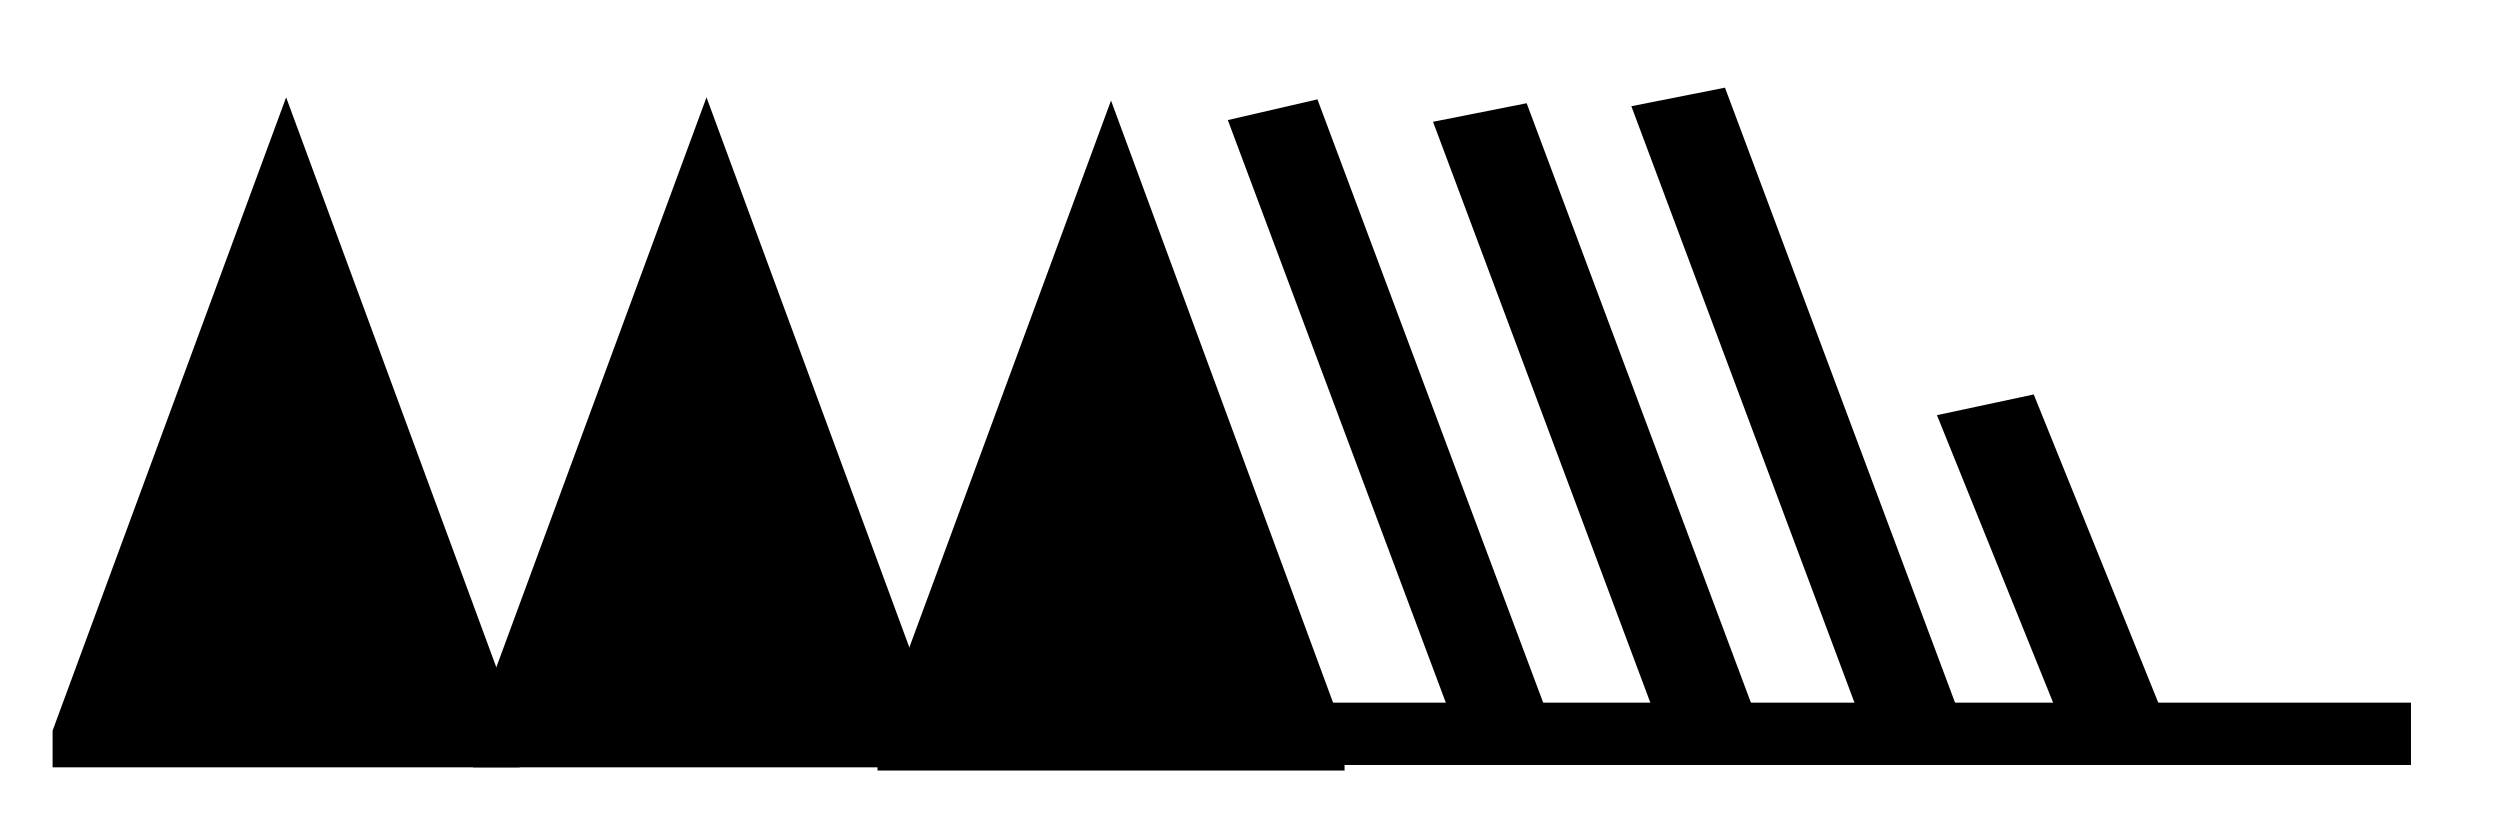 <?xml version="1.0" encoding="UTF-8" standalone="no"?>
<svg
   xmlns:dc="http://purl.org/dc/elements/1.1/"
   xmlns:cc="http://creativecommons.org/ns#"
   xmlns:rdf="http://www.w3.org/1999/02/22-rdf-syntax-ns#"
   xmlns:svg="http://www.w3.org/2000/svg"
   xmlns="http://www.w3.org/2000/svg"
   xmlns:sodipodi="http://sodipodi.sourceforge.net/DTD/sodipodi-0.dtd"
   xmlns:inkscape="http://www.inkscape.org/namespaces/inkscape"
   version="1.0"
   width="165"
   height="55"
   id="svg2"
   inkscape:version="0.48.4 r9939"
   sodipodi:docname="NH 38.svg">
  <defs
     id="defs12" />
  <sodipodi:namedview
     pagecolor="#ffffff"
     bordercolor="#666666"
     borderopacity="1"
     objecttolerance="10"
     gridtolerance="10"
     guidetolerance="10"
     inkscape:pageopacity="0"
     inkscape:pageshadow="2"
     inkscape:window-width="675"
     inkscape:window-height="541"
     id="namedview10"
     showgrid="false"
     inkscape:zoom="0.75853275"
     inkscape:cx="30.565141"
     inkscape:cy="16.174807"
     inkscape:window-x="692"
     inkscape:window-y="195"
     inkscape:window-maximized="0"
     inkscape:current-layer="svg2" />
  <title
     id="title3">Clouds of the genera Altocumulus, Altostratus and Nimbostratus: Altostratus translucidus</title>
  <desc
     id="desc5">WMO international weather symbol: Clouds of the genera Altocumulus, Altostratus and Nimbostratus: Altostratus, the greater part of which is semitransparent; through this part the sun or moon may be weakly visible, as through ground glass</desc>
  <g
     transform="matrix(3.329,0,0,2.423,154.039,135.752)"
     id="g2995">
    <g
       transform="matrix(0.926,0,0,1,11.869,-36.038)"
       id="g3113">
      <path
         inkscape:connector-curvature="0"
         d="m -44,1 0,-1 5,-17.25 5,17.25 0,1"
         id="path3029"
         style="fill:#000000;stroke:none" />
      <g
         id="g3105">
        <g
           id="g3031"
           style="fill:none;stroke:#000000;stroke-width:2">
          <path
             inkscape:connector-curvature="0"
             d="M -11.168,0 H -40"
             id="path3033"
             style="stroke-width:1.698" />
          <path
             inkscape:connector-curvature="0"
             d="m -30.54,0 -5,-17"
             id="path3035" />
        </g>
        <g
           transform="translate(-18.661,-0.087)"
           id="g3065"
           style="fill:#000000;stroke:none">
          <path
             inkscape:connector-curvature="0"
             d="m -43,1 0,-1 5,-17.25 5,17.25 0,1"
             id="path3067" />
          <path
             inkscape:connector-curvature="0"
             d="m -34,1 0,-1 5,-17.25 5,17.25 0,1"
             id="path3069" />
        </g>
      </g>
    </g>
    <path
       inkscape:connector-curvature="0"
       d="m -12.304,-35.962 -4.629,-17"
       id="path3035-1"
       style="fill:none;stroke:#000000;stroke-width:1.924" />
    <path
       inkscape:connector-curvature="0"
       d="M -8.372,-36.386 -13.001,-53.386"
       id="path3035-1-7"
       style="fill:none;stroke:#000000;stroke-width:1.924" />
    <path
       inkscape:connector-curvature="0"
       d="m -4.411,-36.5 -2.5,-8.5"
       id="path3211"
       style="fill:none;stroke:#000000;stroke-width:2" />
  </g>
</svg>
